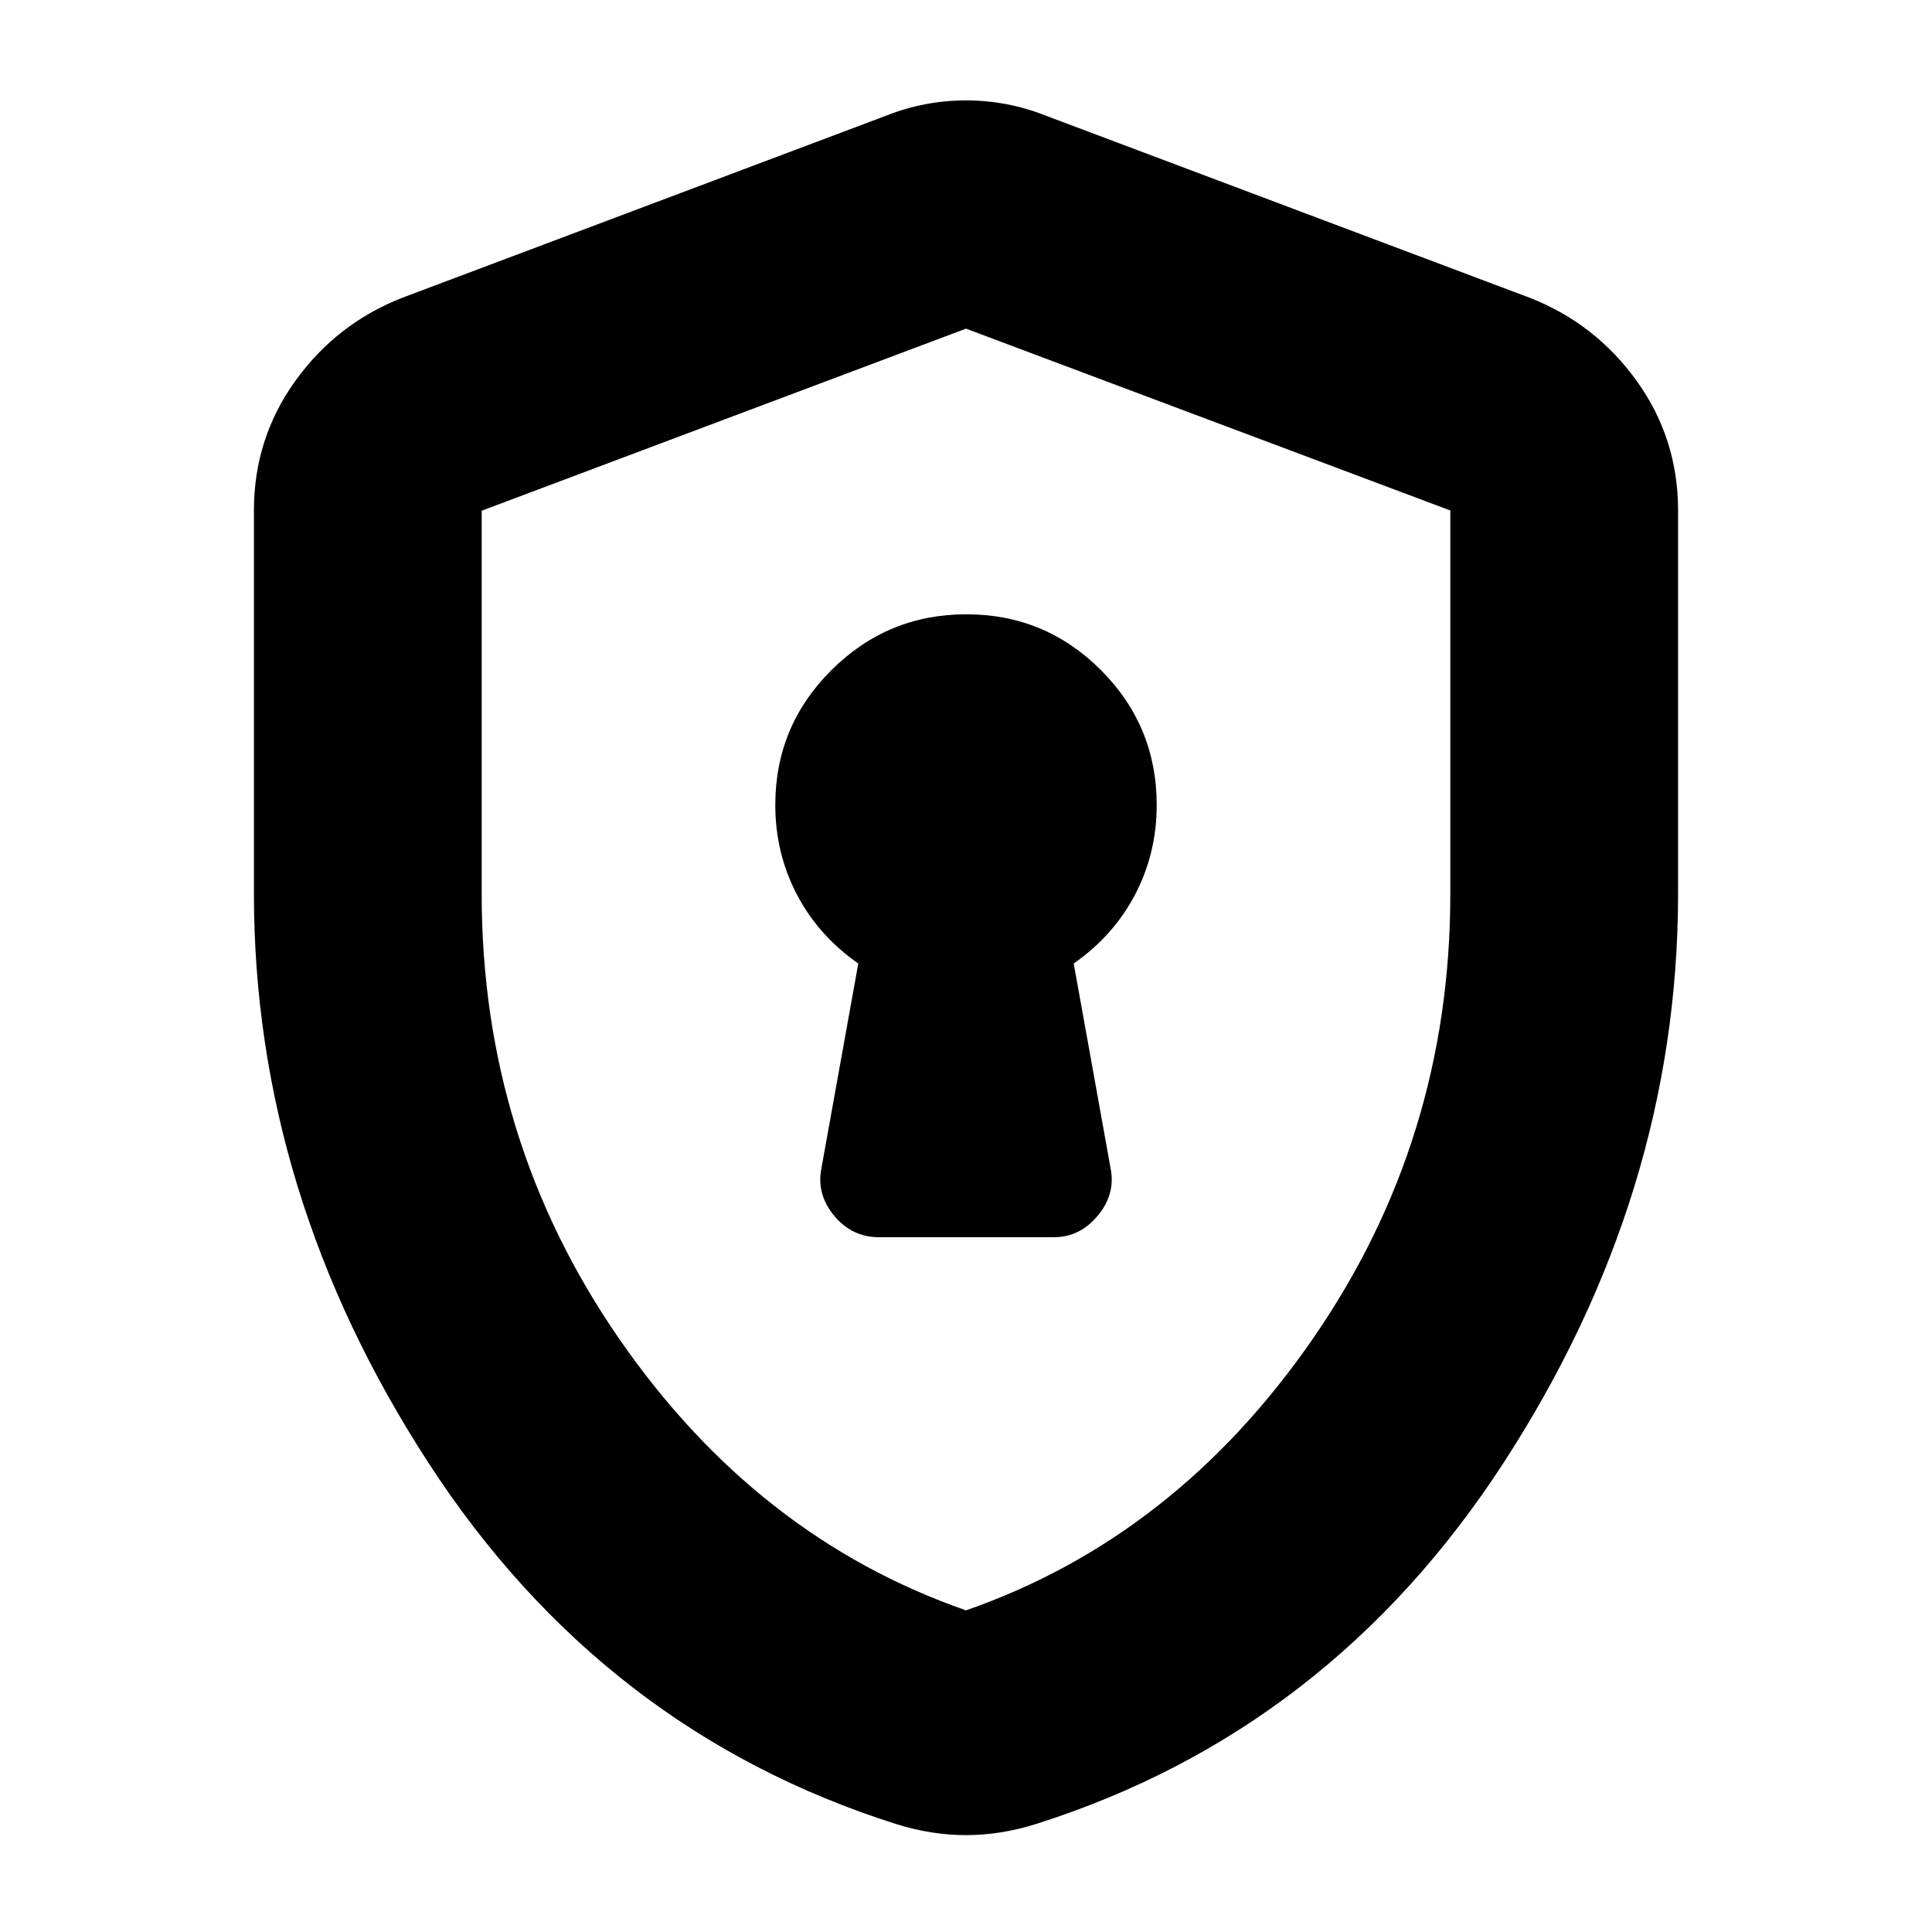 <svg xmlns="http://www.w3.org/2000/svg" height="24" viewBox="0 -960 960 960" width="24"><path d="M436.735-345.239h86.984q12.607 0 21.466-10.36 8.858-10.36 6.858-22.792l-18.521-102.848q19.761-13.761 30.5-34.261 10.739-20.5 10.739-44.5 0-39.256-27.699-67.009-27.699-27.752-66.881-27.752-39.181 0-67.061 27.752-27.881 27.753-27.881 67.009 0 24 10.739 44.5t30.5 34.261l-18.521 102.848q-2 12.432 6.788 22.792 8.788 10.36 21.99 10.36ZM480-48.13q-8.45 0-17.177-1.37t-17.453-4.109q-146-46.239-232.598-179.695Q126.174-366.761 126.174-516v-190.37q0-35.745 20.555-64.341 20.556-28.596 53.228-41.354l240.652-90.565q18.956-7.479 39.391-7.479t39.391 7.479l240.652 90.565q32.672 12.758 53.228 41.354 20.555 28.596 20.555 64.341V-516q0 149.239-86.598 282.696Q660.63-99.848 514.63-53.609q-8.726 2.74-17.453 4.11Q488.45-48.13 480-48.13Zm0-111.696q104.087-36.196 172.37-134.981 68.282-98.786 68.282-220.86v-190.677L480-796.696l-240.652 90.467v190.451q0 122.185 68.282 220.971Q375.913-196.022 480-159.826Zm0-318.935Z"/></svg>